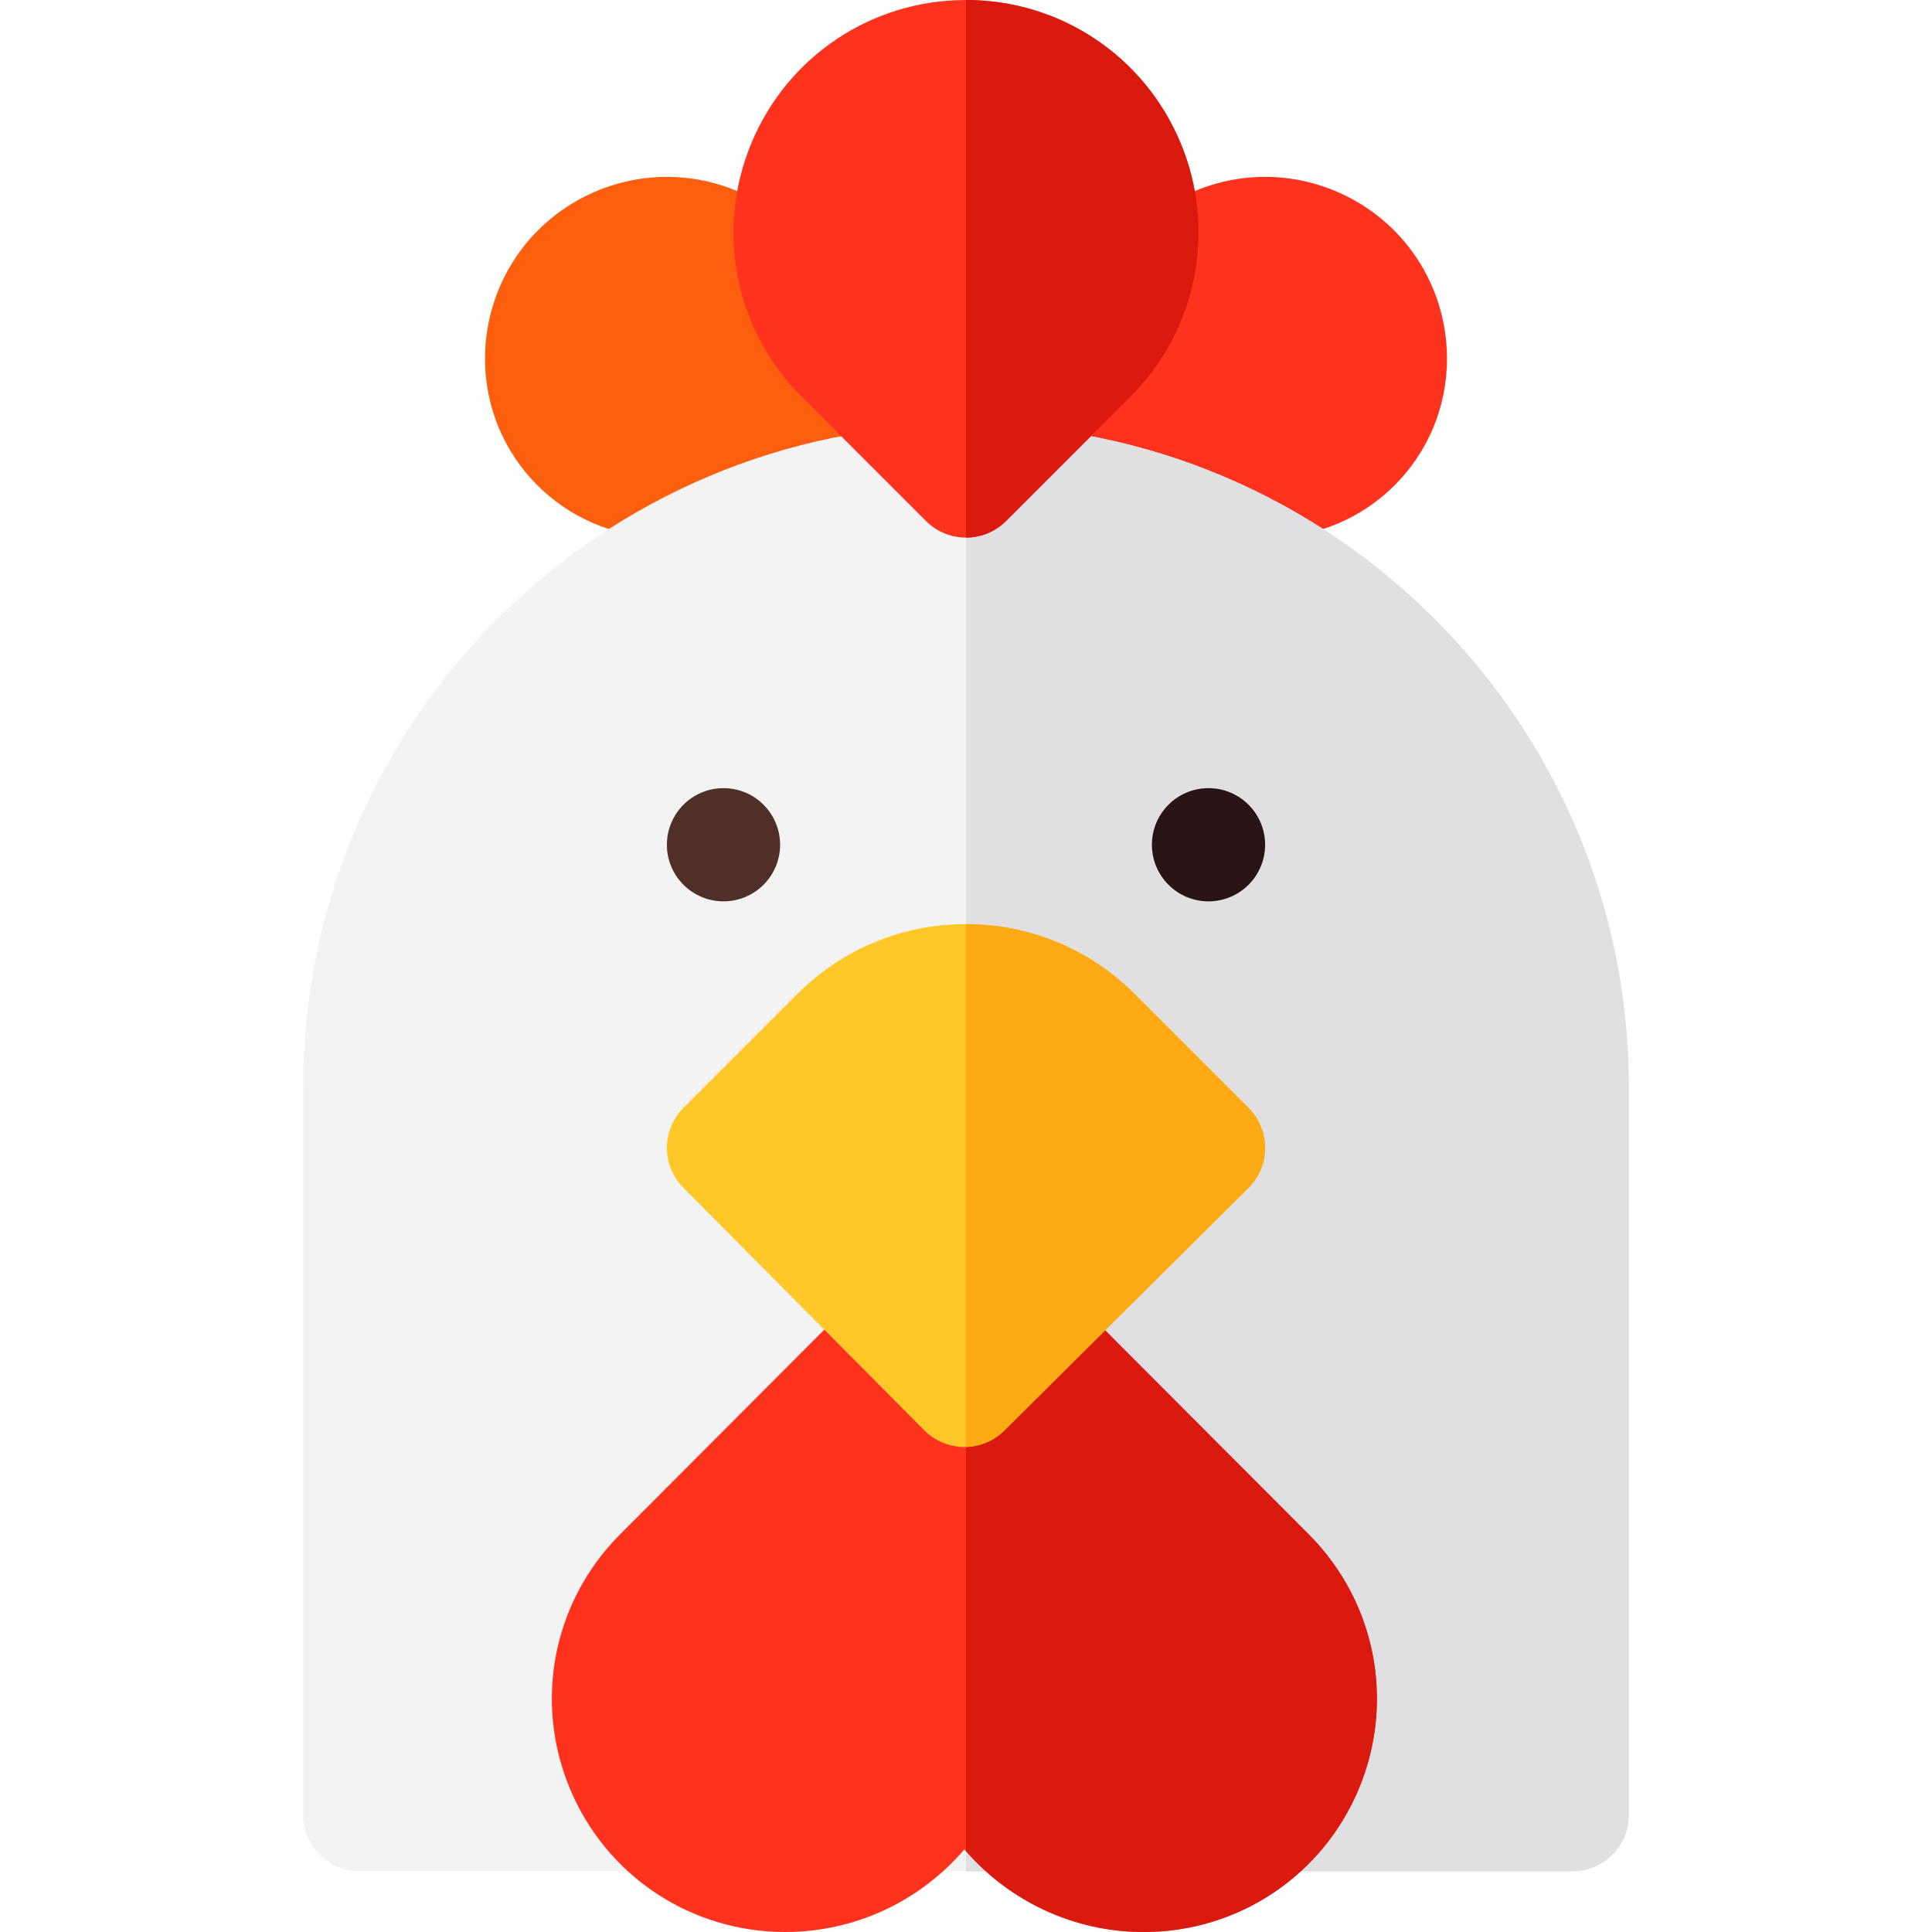 <svg id="Layer_1" enable-background="new 0 0 512 512" height="512" viewBox="0 0 512 512" width="512" xmlns="http://www.w3.org/2000/svg"><g><path d="m256 142.467h-80.092c-26.22 0-47.375-21.216-47.375-47.375 0-19.58 11.668-37.046 29.727-44.529 18.067-7.482 38.668-3.382 52.491 10.441l55.855 55.856c4.29 4.29 5.573 10.742 3.252 16.347-2.322 5.605-7.791 9.26-13.858 9.26z" fill="#fd5f0f"/><path d="m336.092 142.467h-80.092c-6.067 0-11.536-3.655-13.858-9.26-2.321-5.605-1.038-12.057 3.252-16.347l55.855-55.856c13.823-13.823 34.427-17.921 52.488-10.442 18.062 7.484 29.729 24.951 29.729 44.498.001 26.241-21.194 47.407-47.374 47.407z" fill="#ff321e"/><path d="m416.667 495.933h-321.334c-8.284 0-15-6.716-15-15v-192.8c0-96.863 78.804-175.667 175.667-175.667s175.667 78.804 175.667 175.667v192.8c0 8.284-6.716 15-15 15z" fill="#f3f3f4"/><path d="m431.667 480.933v-192.8c0-96.863-78.804-175.667-175.667-175.667-.006 0-.011 0-.017 0v383.466h160.684c8.284.001 15-6.715 15-14.999z" fill="#e0e0e2"/><path d="m346.831 406.626-64.675-64.82c-2.814-2.821-6.635-4.406-10.619-4.406-.005 0-.021 0-.016 0h-31.894c.005 0-.01 0-.016 0-3.984 0-7.805 1.585-10.619 4.406l-64.677 64.821c-17.697 17.74-22.928 44.15-13.325 67.282 9.601 23.14 31.99 38.091 57.058 38.091 19.051 0 36.069-8.502 47.526-21.898 11.531 13.45 28.641 21.898 47.541 21.898 25.052 0 47.441-14.952 57.041-38.089 9.604-23.134 4.373-49.544-13.325-67.285z" fill="#ff321e"/><path d="m303.115 512c25.052 0 47.441-14.952 57.041-38.089 9.604-23.134 4.373-49.544-13.325-67.285l-64.675-64.82c-2.814-2.821-6.635-4.406-10.619-4.406-.005 0-.021 0-.016 0 .008 0-7.699 0-15.538 0v153.154c11.525 13.182 28.449 21.446 47.132 21.446z" fill="#da190f"/><circle clip-rule="evenodd" cx="191.733" cy="223.867" fill="#502f28" fill-rule="evenodd" r="15"/><circle clip-rule="evenodd" cx="320.267" cy="223.867" fill="#281414" fill-rule="evenodd" r="15"/><path d="m255.574 383.467c-.017 0-.033 0-.05 0-3.979-.013-7.788-1.606-10.592-4.429l-63.841-64.267c-5.825-5.863-5.81-15.333.035-21.178l30.182-30.182c11.952-11.941 27.822-18.515 44.692-18.515s32.74 6.574 44.688 18.512l30.186 30.186c2.819 2.819 4.4 6.645 4.394 10.631s-1.6 7.807-4.429 10.617l-64.692 64.267c-2.812 2.791-6.613 4.358-10.573 4.358z" fill="#ffc828"/><path d="m330.838 314.842c2.829-2.81 4.422-6.63 4.429-10.617s-1.574-7.812-4.394-10.631l-30.186-30.186c-11.947-11.938-27.817-18.512-44.687-18.512-.006 0-.011 0-.017 0v138.55c3.811-.104 7.449-1.643 10.162-4.338z" fill="#fdaa14"/><path d="m256 142.467c-3.839 0-7.678-1.464-10.606-4.394l-32.953-32.952c-17.671-17.67-22.911-44.012-13.351-67.107 9.563-23.094 31.895-38.014 56.893-38.014 25.031 0 47.363 14.92 56.926 38.012 9.562 23.097 4.321 49.438-13.35 67.108l-32.953 32.953c-2.928 2.929-6.767 4.394-10.606 4.394z" fill="#ff321e"/><path d="m266.606 138.073 32.953-32.953c17.671-17.67 22.911-44.011 13.35-67.108-9.562-23.092-31.894-38.012-56.926-38.012v142.466c.006 0 .011.001.017.001 3.839 0 7.678-1.465 10.606-4.394z" fill="#da190f"/></g></svg>